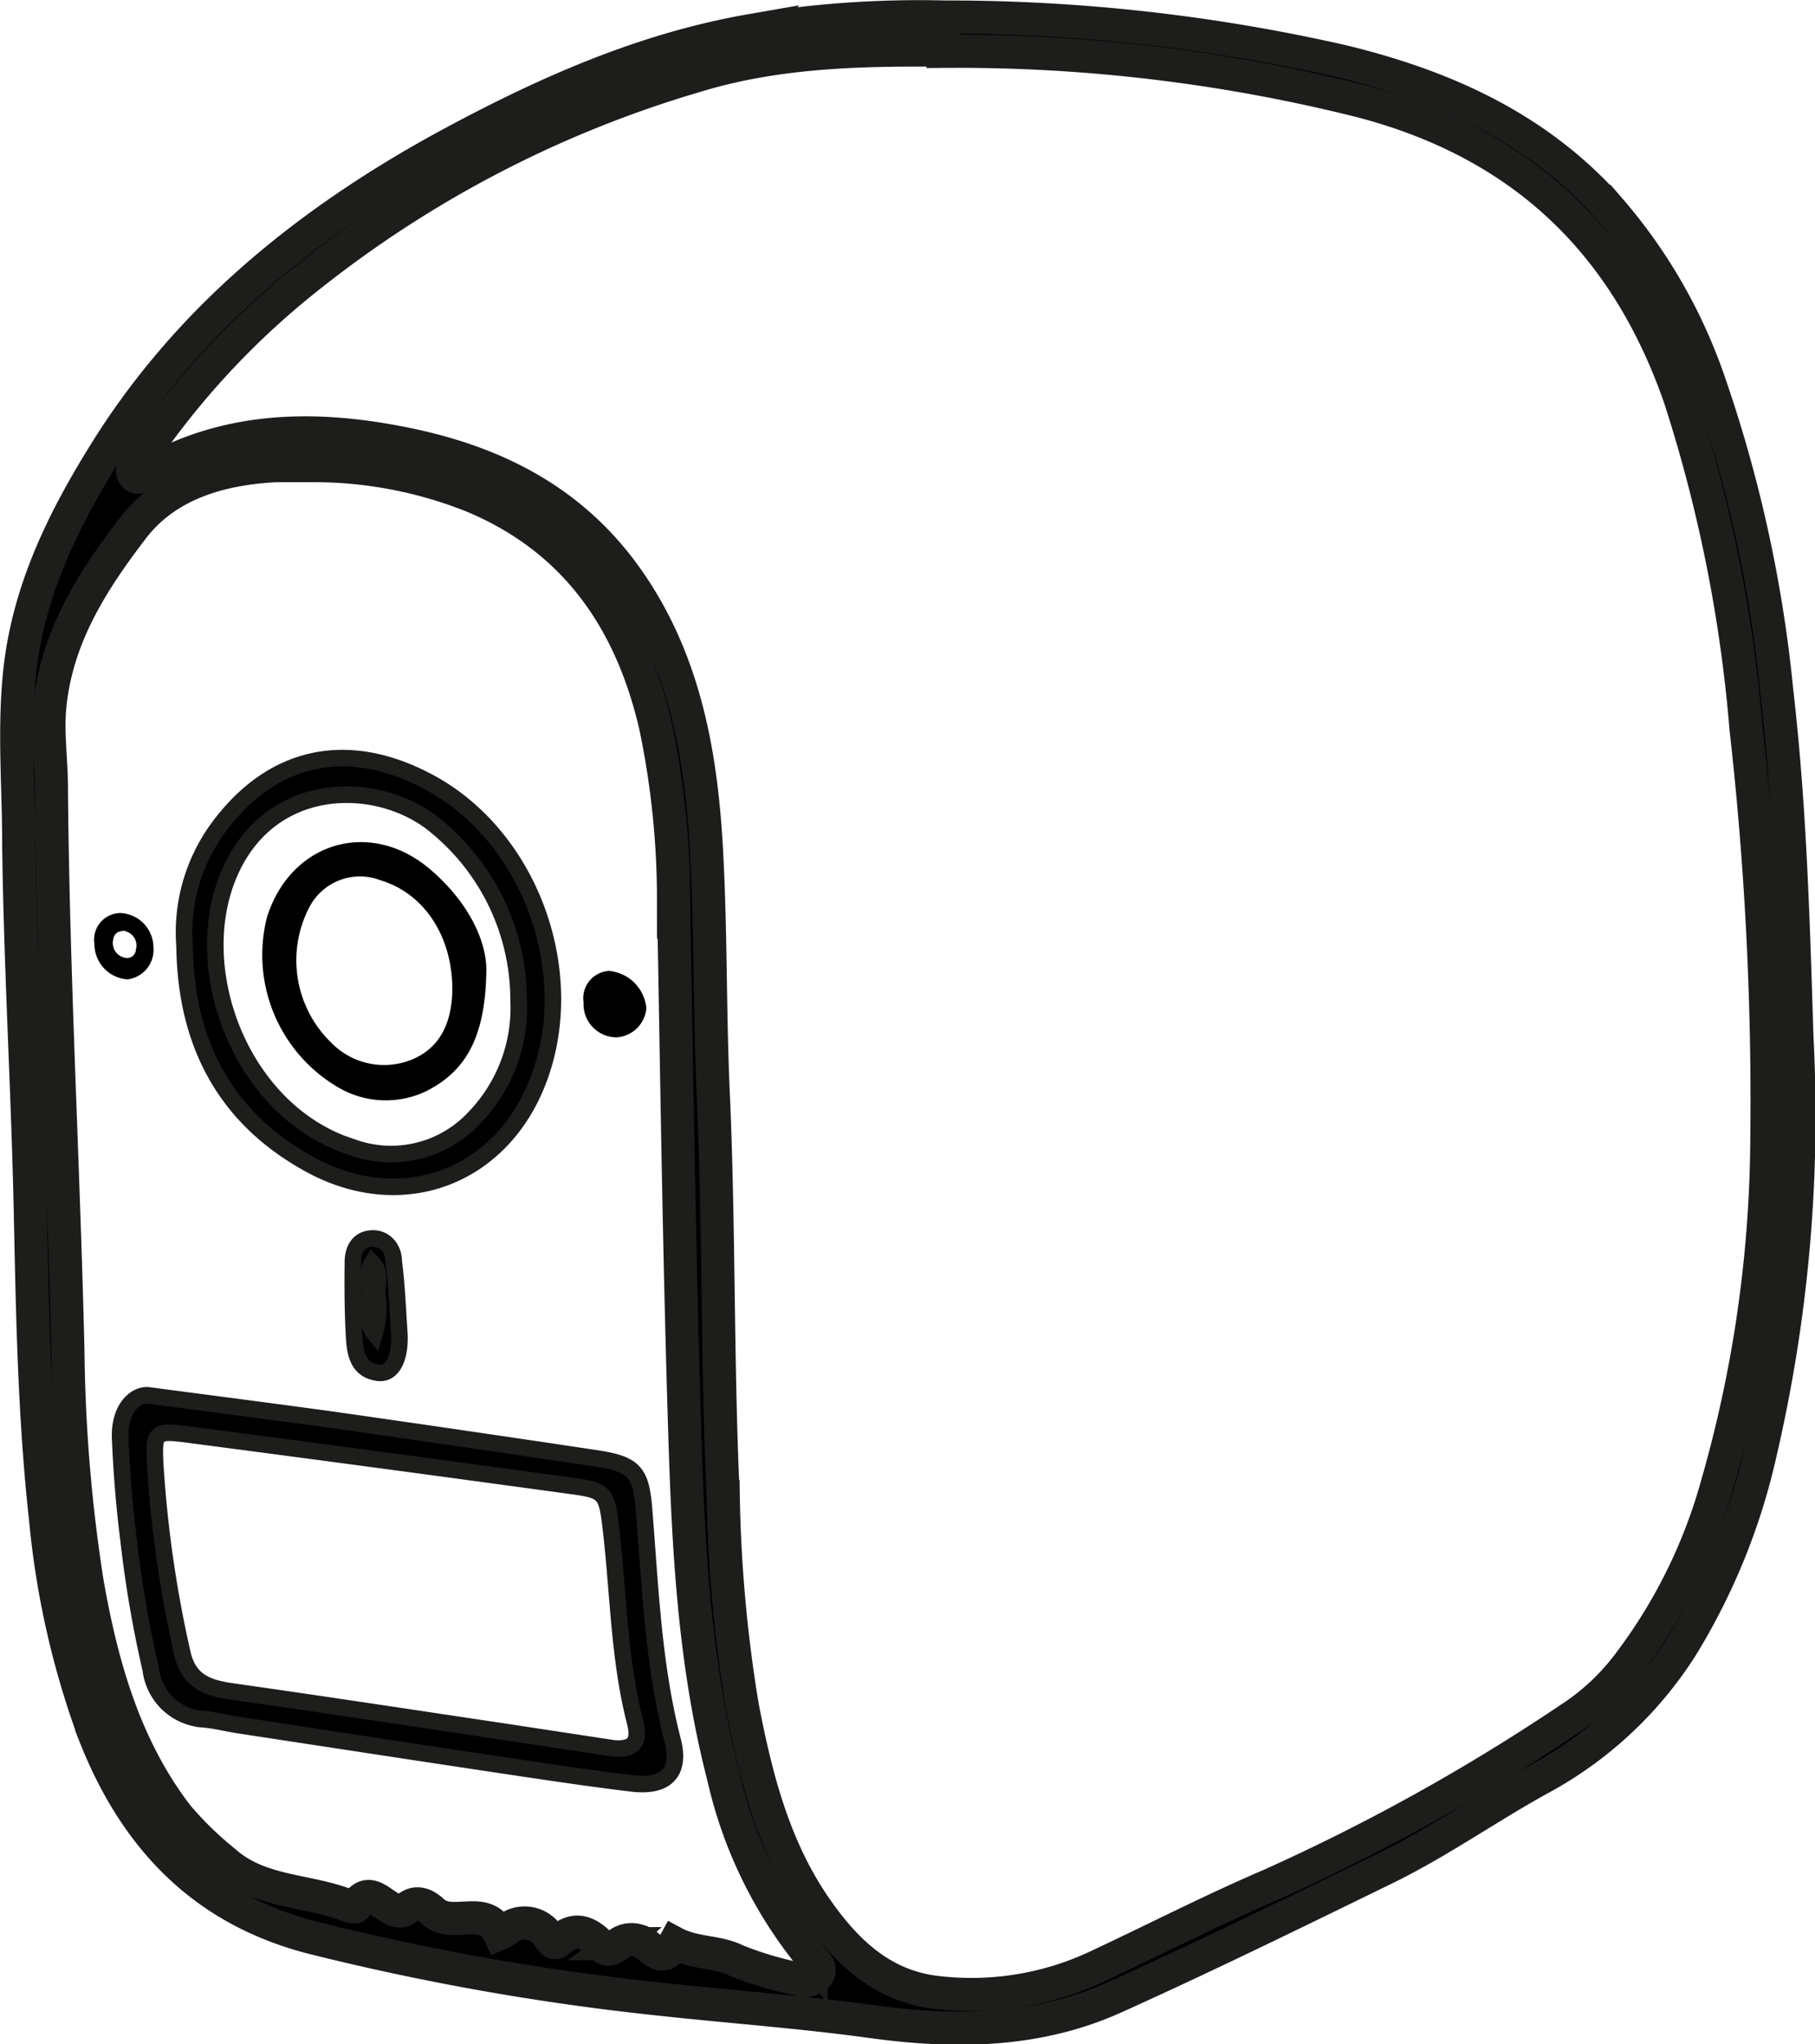 <svg id="b68464ef-19c9-42d5-bbf0-3aaccafb8dfc" data-name="Layer 1" xmlns="http://www.w3.org/2000/svg" width="38.64mm" height="43.51mm" viewBox="0 0 109.54 123.33"><path d="M61.23,3.93a107.6,107.6,0,0,1,24,2.67c6.15,1.49,11.8,4,16.15,8.91a31.58,31.58,0,0,1,5.88,10.08,81.13,81.13,0,0,1,4.21,19c.81,7,1,13.94,1.22,20.93a89.7,89.7,0,0,1-2.2,25,38.38,38.38,0,0,1-4.76,11.75,23.16,23.16,0,0,1-8.47,7.92c-3.21,1.76-6.21,3.9-9.51,5.5-5.39,2.63-10.77,5.27-16.23,7.73-4.69,2.12-9.65,2.16-14.69,1.47-4.19-.58-8.43-.88-12.64-1.34a151.35,151.35,0,0,1-21.12-3.73c-6.63-1.71-10.71-6.08-13.13-12.26A51.18,51.18,0,0,1,7,94.66C6.31,88.45,6.2,82.21,6.07,76c-.16-7.41-.61-14.8-.7-22.22,0-3.23-.27-6.43,0-9.69.4-5.11,2.5-9.48,5.09-13.67,5-8.14,12.19-14,20.5-18.57,5.86-3.19,11.92-5.94,18.58-7.1A61.94,61.94,0,0,1,61.23,3.93Zm-.07,2C56.07,5.88,51,6,46.08,7.53A68.42,68.42,0,0,0,22.74,19.71a48.76,48.76,0,0,0-10.15,11c-.16.26-.51.57-.26.86s.6,0,.87-.16c4.76-2.69,9.84-2.8,15-1.82,5.58,1.05,10.41,3.35,13.83,8.14s4.47,10.34,4.82,16c.3,5,.21,10,.43,15,.37,8.15.23,16.32.61,24.47a86.34,86.34,0,0,0,1.15,12.66c.82,4.27,1.89,8.49,4.4,12.13,1.84,2.66,4.08,4.86,7.58,5.17a17.83,17.83,0,0,0,9.23-1.5c3.55-1.65,7-3.44,10.64-5A121.6,121.6,0,0,0,99,106.6a13.87,13.87,0,0,0,3.3-3,31.93,31.93,0,0,0,5.57-11.09,77,77,0,0,0,3-20.45,199.79,199.79,0,0,0-1.25-25.17,88.33,88.33,0,0,0-4-20C102.33,17.44,96,11.51,86.37,9A100.09,100.09,0,0,0,61.16,6ZM22.9,31c-.67,0-1.34,0-2,0-3.37.17-6.61,1.11-8.66,3.8-2.42,3.16-4.61,6.56-5,10.79-.14,1.6.09,3.14.1,4.71.09,11.41.73,22.79,1,34.19a96.42,96.42,0,0,0,1.16,13.9c.88,5,2.25,9.91,5.44,14.07a20.66,20.66,0,0,0,2.84,2.77c2.17,1.93,5,1.68,7.48,2.67.13,0,.4.11.43.06.69-1.18,1.36-.37,2,0,.39.24.74.4,1.12.08.61-.51,1.17-.15,1.57.22,1.17,1.06,3.16-.5,4,1.32a2.52,2.52,0,0,0,.43-.24,1.69,1.69,0,0,1,2.45.29c.21.2.34.71.7.39,1-.91,1.78-.52,2.57.29.37.37.72.2,1.07-.12a1.29,1.29,0,0,1,1.18-.17c.72.13,1.37,1.63,2.18.14,1.18.63,2.64.49,3.72,1.05a21.3,21.3,0,0,0,3.77,1.12,1,1,0,0,0,1.14-.26c.27-.42-.13-.76-.39-1.07a26.42,26.42,0,0,1-5.3-10.9c-1.87-7.22-2.15-14.62-2.37-22-.31-10.31-.45-20.63-.64-30.95a51.09,51.09,0,0,0-1.08-10.41c-1.46-6.36-4.81-11.28-11-13.88A25.85,25.85,0,0,0,22.9,31Z" transform="translate(-4.24 -2.91)" style="stroke:#1d1d1b;stroke-miterlimit:10;stroke-width:2px"/><path d="M13.15,87.1c4.2.55,7.65,1,11.1,1.47q8,1.14,16,2.34c2.33.36,2.69.84,2.87,3.21.37,4.63.55,9.28,1.72,13.82.49,1.92-.4,2.82-2.45,2.58-2.89-.35-5.76-.79-8.63-1.22-5-.75-10-1.52-15-2.28-.74-.11-1.47-.3-2.21-.37a3.42,3.42,0,0,1-3.21-3A69.48,69.48,0,0,1,12,95.83c-.26-2.06-.43-4.14-.51-6.21C11.45,87.93,12.36,87.07,13.15,87.1ZM41.3,108.41c1.4.09,1.51-.61,1.27-1.59-1-3.89-1-7.9-1.48-11.85-.23-1.92-.37-2.13-2.18-2.38Q27.32,91,15.71,89.48c-2.11-.28-2.21-.22-2.1,1.83a71.11,71.11,0,0,0,1.63,11.33c.38,1.74,1.54,2.13,3.06,2.34,5.51.78,11,1.62,16.5,2.44Z" transform="translate(-4.24 -2.91)" style="stroke:#1d1d1b;stroke-miterlimit:10"/><path d="M15.38,60a10.67,10.67,0,0,1,2-7.1c3.32-4.54,7.93-5.39,12.75-2.8,5.94,3.18,8.91,11,6.8,17.42s-8.49,8.84-14.25,5.5C17.7,70.19,15.45,65.69,15.38,60Zm20.16,3.25a13.58,13.58,0,0,0-4.95-10.47c-3.37-2.86-10-3-12.51,2.83s.74,14.45,7.48,16.54a6.87,6.87,0,0,0,7.35-1.84A9.53,9.53,0,0,0,35.54,63.29Z" transform="translate(-4.24 -2.91)" style="stroke:#1d1d1b;stroke-miterlimit:10"/><path d="M28.33,83.21c.12,1.59-.38,2.63-1.25,2.53-1.27-.15-1.42-1.23-1.47-2.23-.08-1.48-.09-3-.07-4.45,0-.7.29-1.35,1.09-1.42S28,78.22,28,79C28.18,80.42,28.24,81.82,28.33,83.21Zm-1.81-2.12c.16.73-.25,1.58.33,2.29A5.46,5.46,0,0,0,27,80.94c0-.61.24-1.29-.3-1.83C26.32,79.72,26.64,80.41,26.52,81.09Z" transform="translate(-4.24 -2.91)" style="stroke:#1d1d1b;stroke-miterlimit:10"/><path d="M41,61.49a2.49,2.49,0,0,1,2.25,2.26,1.93,1.93,0,0,1-1.79,1.75,2,2,0,0,1-2-2.11A1.65,1.65,0,0,1,41,61.49Z" transform="translate(-4.24 -2.91)"/><path d="M13.5,60.07A1.79,1.79,0,0,1,11.94,62a2.13,2.13,0,0,1-2-2.14A1.6,1.6,0,0,1,11.52,58,2.08,2.08,0,0,1,13.5,60.07Zm-1.69-1c-.36,0-.66.1-.73.49a.91.91,0,0,0,.67,1.13.53.53,0,0,0,.69-.49A.88.88,0,0,0,11.81,59.1Z" transform="translate(-4.24 -2.91)"/><path d="M33.59,61.61c-.08,3.75-1.14,5.89-3.63,7.14a5.66,5.66,0,0,1-5.29-.22,9.26,9.26,0,0,1-4.32-10.27c1.44-4.59,6.3-6,9.92-2.84C32.48,57.33,33.66,59.69,33.59,61.61Zm-2.05,1c0-3.19-1.68-5.79-4.34-6.59a3.44,3.44,0,0,0-4.27,1.59,6.92,6.92,0,0,0,1.32,8.23,4.45,4.45,0,0,0,4.85,1C30.91,66.09,31.53,64.44,31.54,62.56Z" transform="translate(-4.24 -2.91)"/></svg>